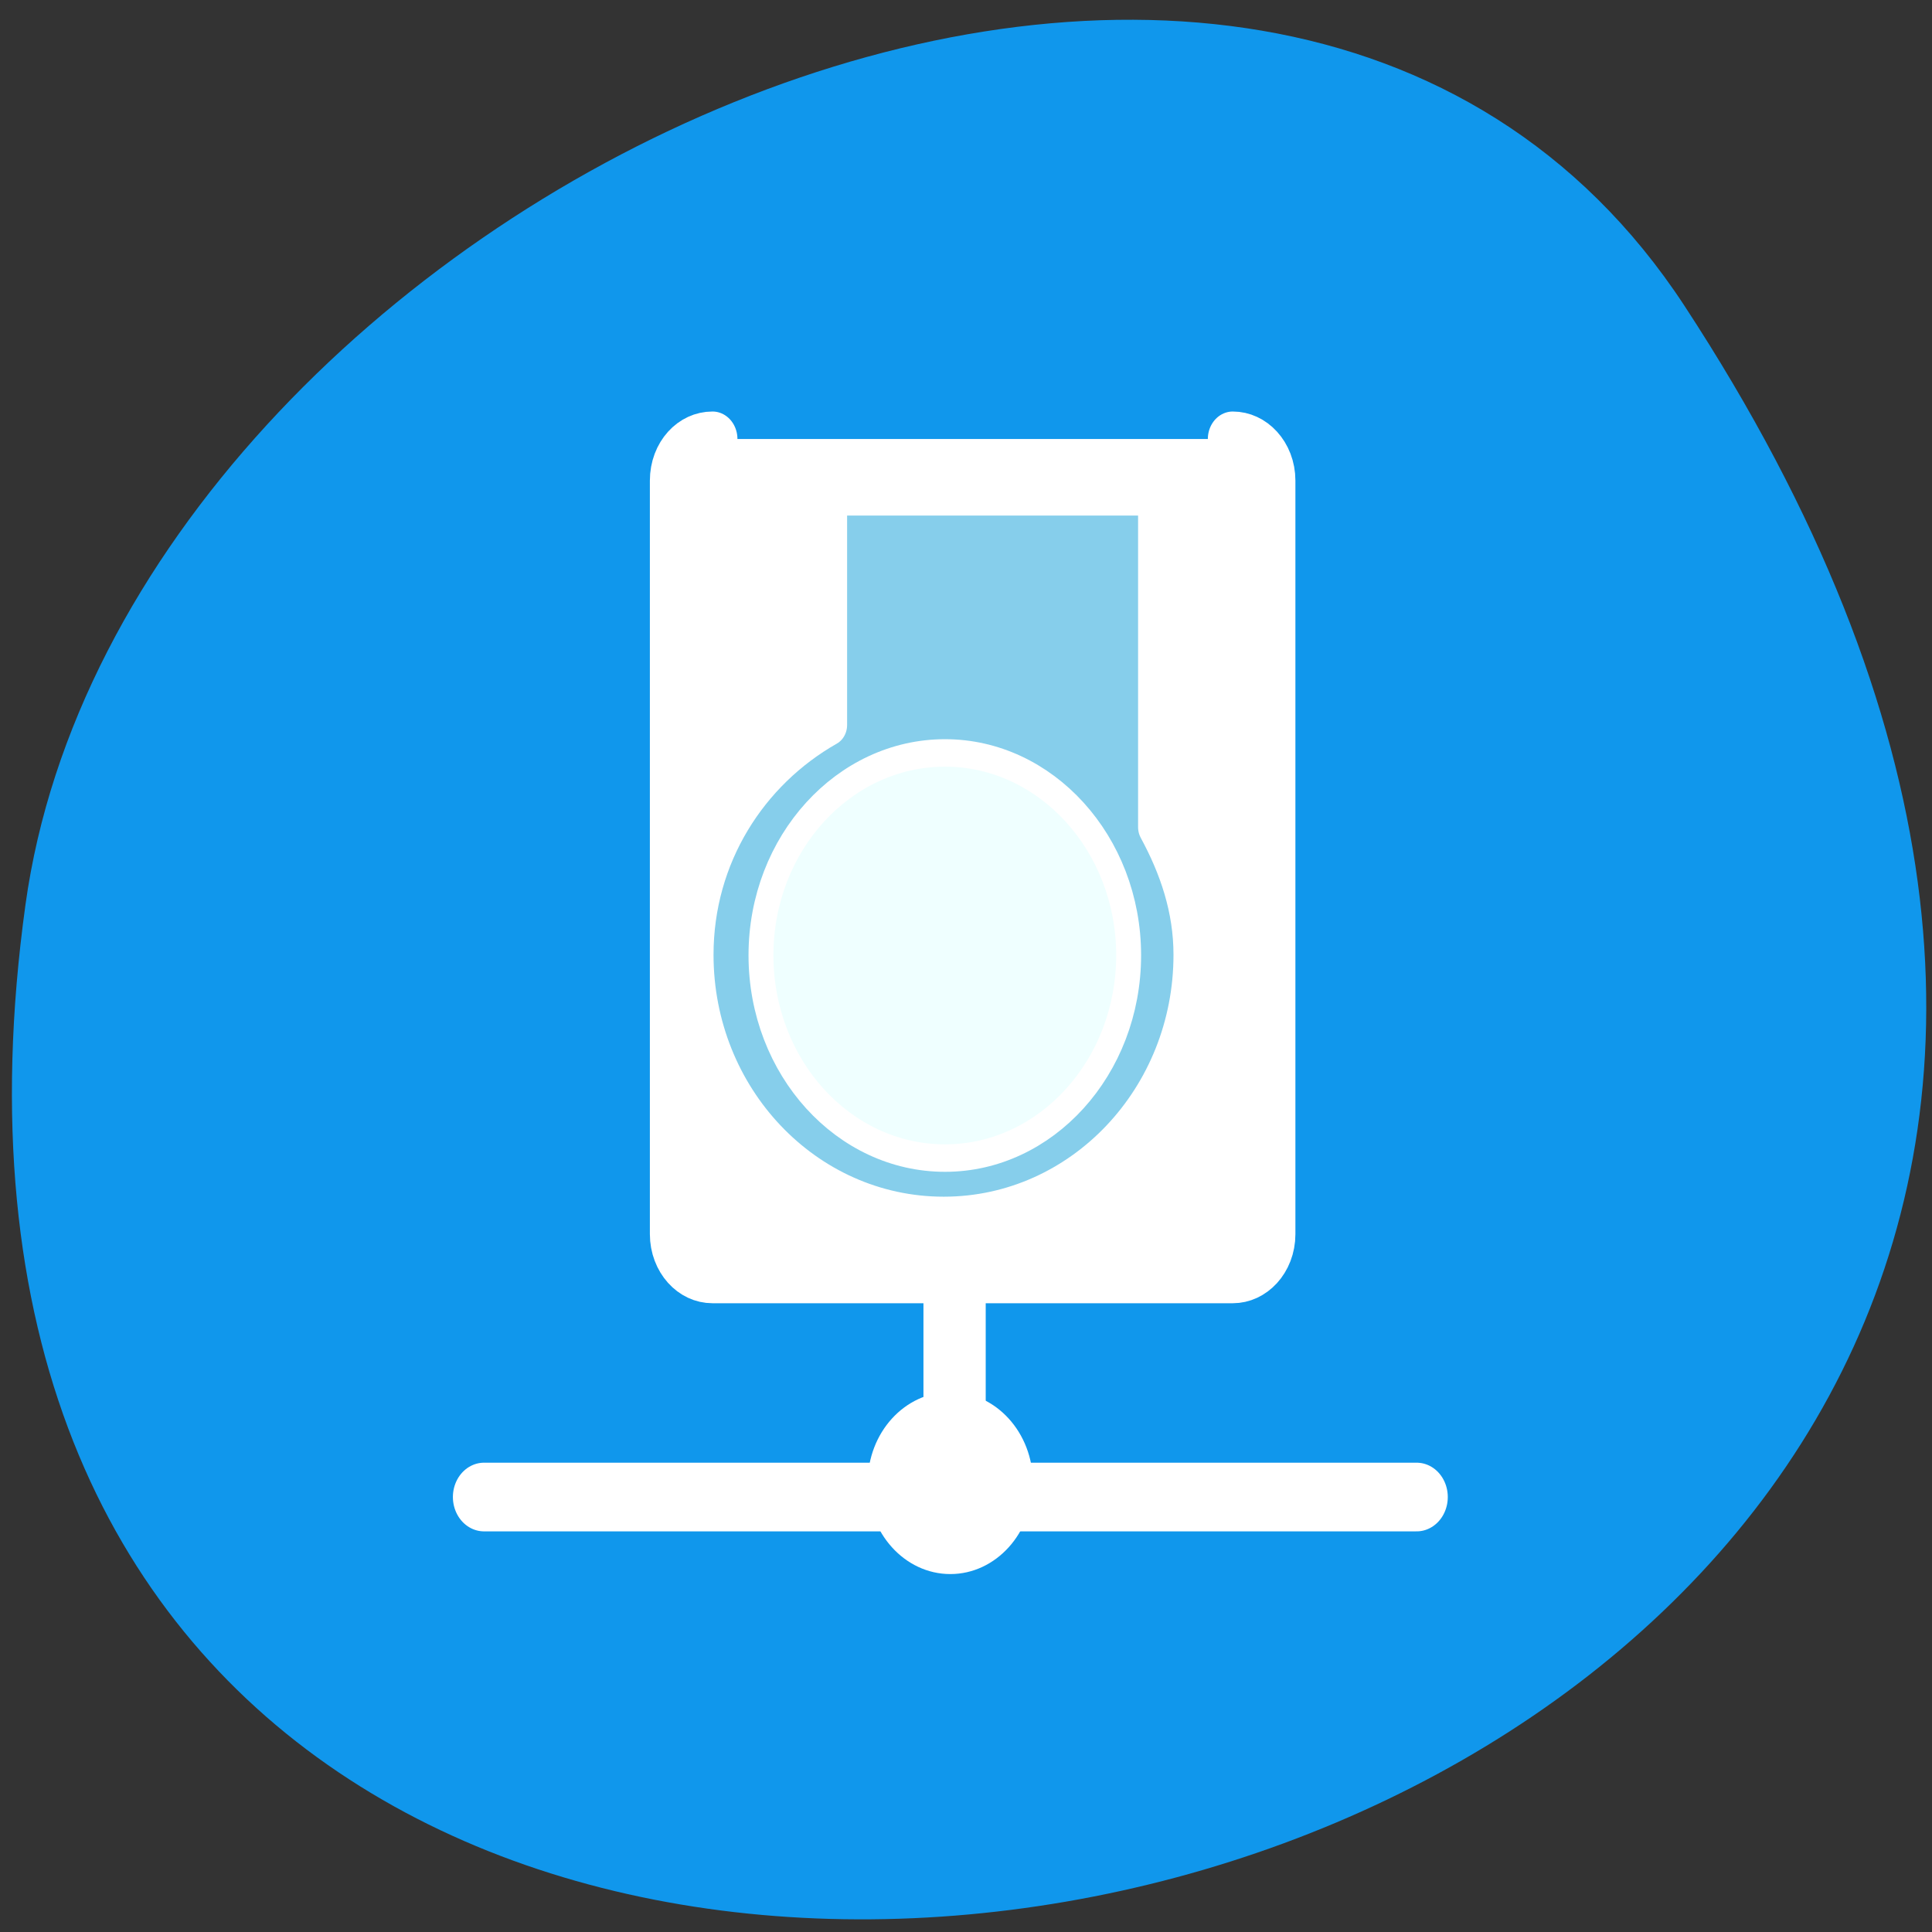 <svg xmlns="http://www.w3.org/2000/svg" viewBox="0 0 16 16"><rect x="0" y="0" width="16" height="16" fill="#333333" stroke="none"/><path d="m 13.949 2.531 c 9.07 13.848 -15.711 19.21 -13.738 4.961 c 0.805 -5.813 10.266 -10.258 13.738 -4.961" fill="#1097ec"/><g stroke="#fff"><g fill="#fff"><path d="m 29.73 44.983 v 8.906 m -23.618 0.258 h 46.81" transform="matrix(0.165 0 0 0.182 3 2.543)" stroke-linejoin="round" stroke-linecap="round" stroke-width="3.125"/><g fill-rule="evenodd"><path d="m 33.715 53.5 c 0 1.893 -1.54 3.442 -3.435 3.442 c -1.895 0 -3.435 -1.549 -3.435 -3.442 c 0 -1.893 1.54 -3.42 3.435 -3.42 c 1.895 0 3.435 1.527 3.435 3.42" transform="matrix(0.165 0 0 0.182 2.874 2.543)" stroke-width="1.421"/><path d="m 18.06 5.349 c -1.066 0 -1.895 0.839 -1.895 1.893 v 34.29 c 0 1.033 0.829 1.893 1.895 1.893 h 26.11 c 1.042 0 1.895 -0.839 1.895 -1.893 v -34.29 c 0 -1.054 -0.853 -1.893 -1.895 -1.893" transform="matrix(0.165 0 0 0.182 2.921 2.662)" stroke-linejoin="round" stroke-linecap="round" stroke-width="2.5"/></g></g><g fill-rule="evenodd" stroke-linejoin="round" stroke-linecap="round"><path d="m 23.861 8.834 v 9.53 c -3.932 2.022 -6.704 5.873 -6.704 10.455 c 0 6.604 5.591 11.961 12.508 11.961 c 6.894 0 12.484 -5.357 12.484 -11.961 c 0 -2.151 -0.734 -4.066 -1.777 -5.808 v -14.177" transform="matrix(0.165 0 0 0.182 2.921 2.662)" fill="#86ceeb" stroke-width="1.906"/><path d="m 39.23 29.495 c 0 5.098 -4.146 9.229 -9.215 9.229 c -5.093 0 -9.239 -4.13 -9.239 -9.229 c 0 -5.077 4.146 -9.207 9.239 -9.207 c 5.07 0 9.215 4.13 9.215 9.207" transform="matrix(0.165 0 0 0.182 2.874 2.543)" fill="#efffff" stroke-width="1.25"/></g></g></svg>